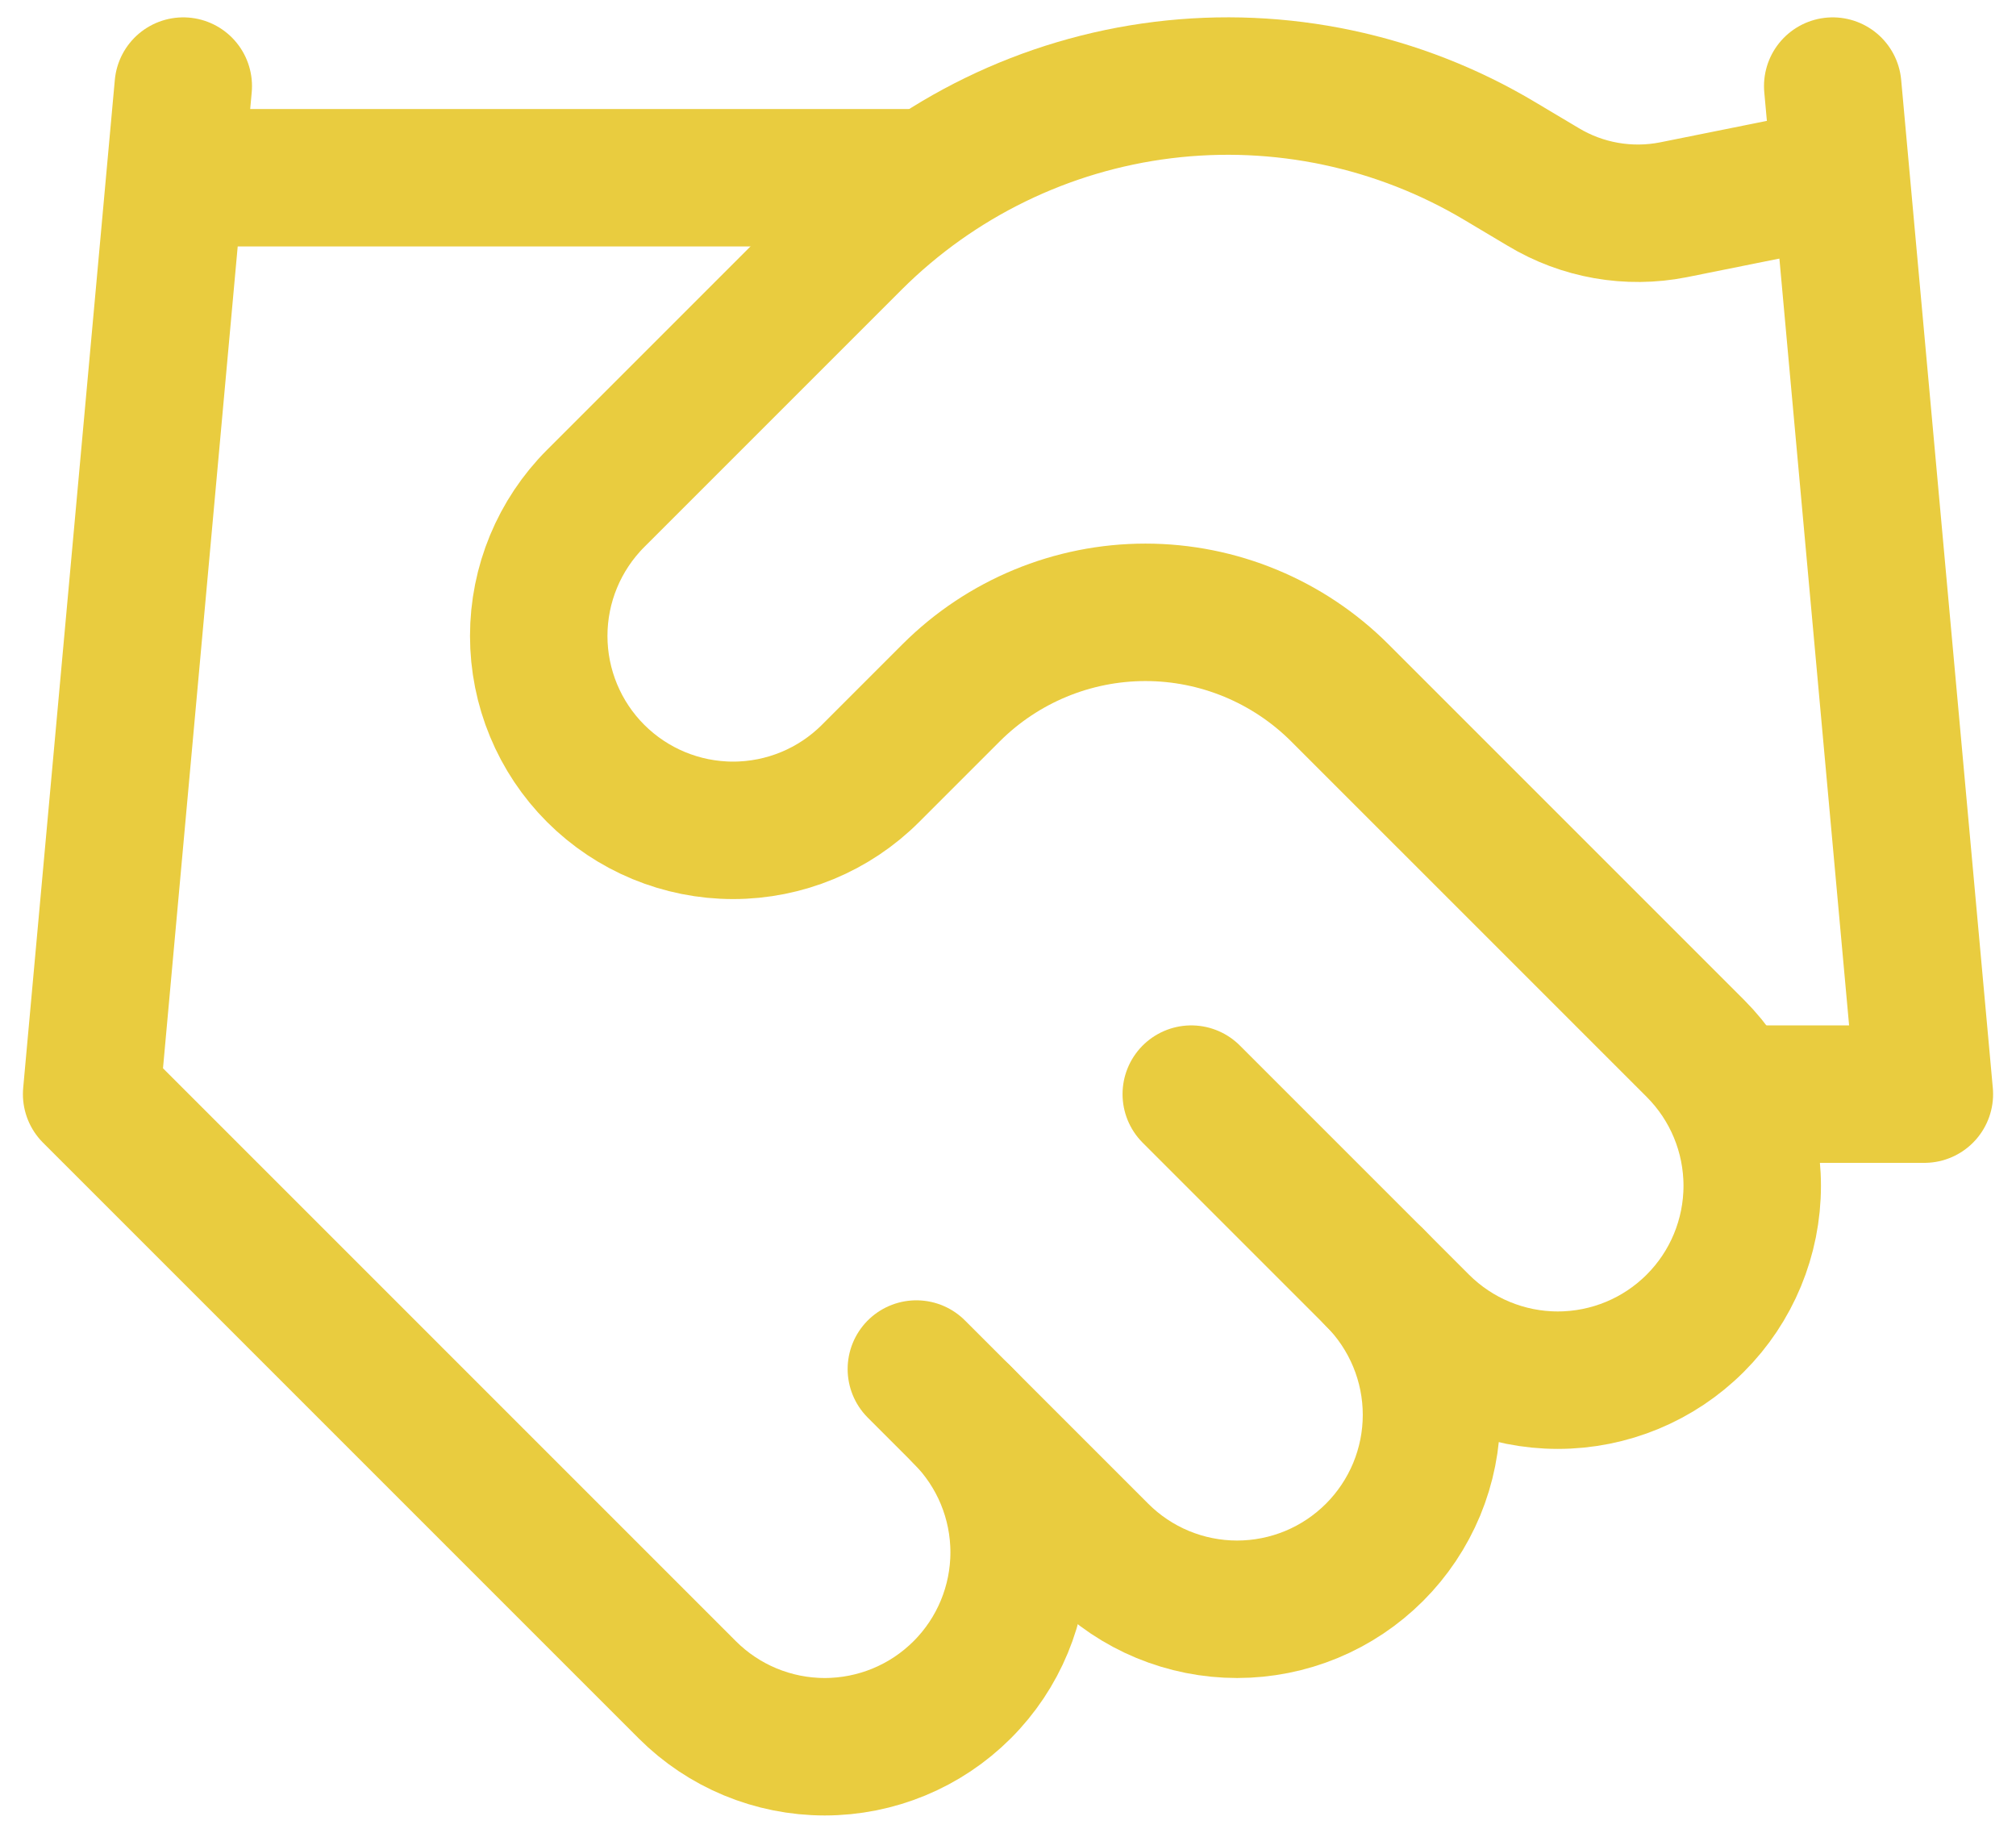 <svg width="44" height="40" viewBox="0 0 44 40" fill="none" xmlns="http://www.w3.org/2000/svg">
<g id="Group">
<path id="Vector" d="M20 29.879L24 33.879C24.394 34.273 24.862 34.586 25.376 34.799C25.891 35.012 26.443 35.122 27 35.122C27.557 35.122 28.109 35.012 28.624 34.799C29.138 34.586 29.606 34.273 30 33.879C30.394 33.485 30.706 33.017 30.92 32.503C31.133 31.988 31.243 31.436 31.243 30.879C31.243 30.322 31.133 29.77 30.92 29.256C30.706 28.741 30.394 28.273 30 27.879" stroke="#E9CC3F" stroke-width="3" stroke-linecap="round" stroke-linejoin="round"/>
<path id="Vector_2" d="M26 23.879L31 28.879C31.796 29.675 32.875 30.122 34 30.122C35.125 30.122 36.205 29.675 37 28.879C37.796 28.084 38.243 27.004 38.243 25.879C38.243 24.754 37.796 23.675 37 22.879L29.24 15.119C28.115 13.996 26.59 13.364 25 13.364C23.41 13.364 21.885 13.996 20.76 15.119L19 16.879C18.205 17.675 17.125 18.122 16 18.122C14.875 18.122 13.796 17.675 13 16.879C12.205 16.084 11.758 15.004 11.758 13.879C11.758 12.754 12.205 11.675 13 10.879L18.62 5.259C20.445 3.439 22.824 2.28 25.381 1.965C27.939 1.65 30.529 2.197 32.74 3.519L33.68 4.079C34.532 4.593 35.544 4.771 36.52 4.579L40 3.879" stroke="#E9CC3F" stroke-width="3" stroke-linecap="round" stroke-linejoin="round"/>
<path id="Vector_3" d="M40 1.879L42 23.879H38M4 1.879L2 23.879L15 36.879C15.796 37.675 16.875 38.122 18 38.122C19.125 38.122 20.204 37.675 21 36.879C21.796 36.084 22.243 35.004 22.243 33.879C22.243 32.754 21.796 31.675 21 30.879M4 3.879H20" stroke="#E9CC3F" stroke-width="3" stroke-linecap="round" stroke-linejoin="round"/>
</g>
</svg>
